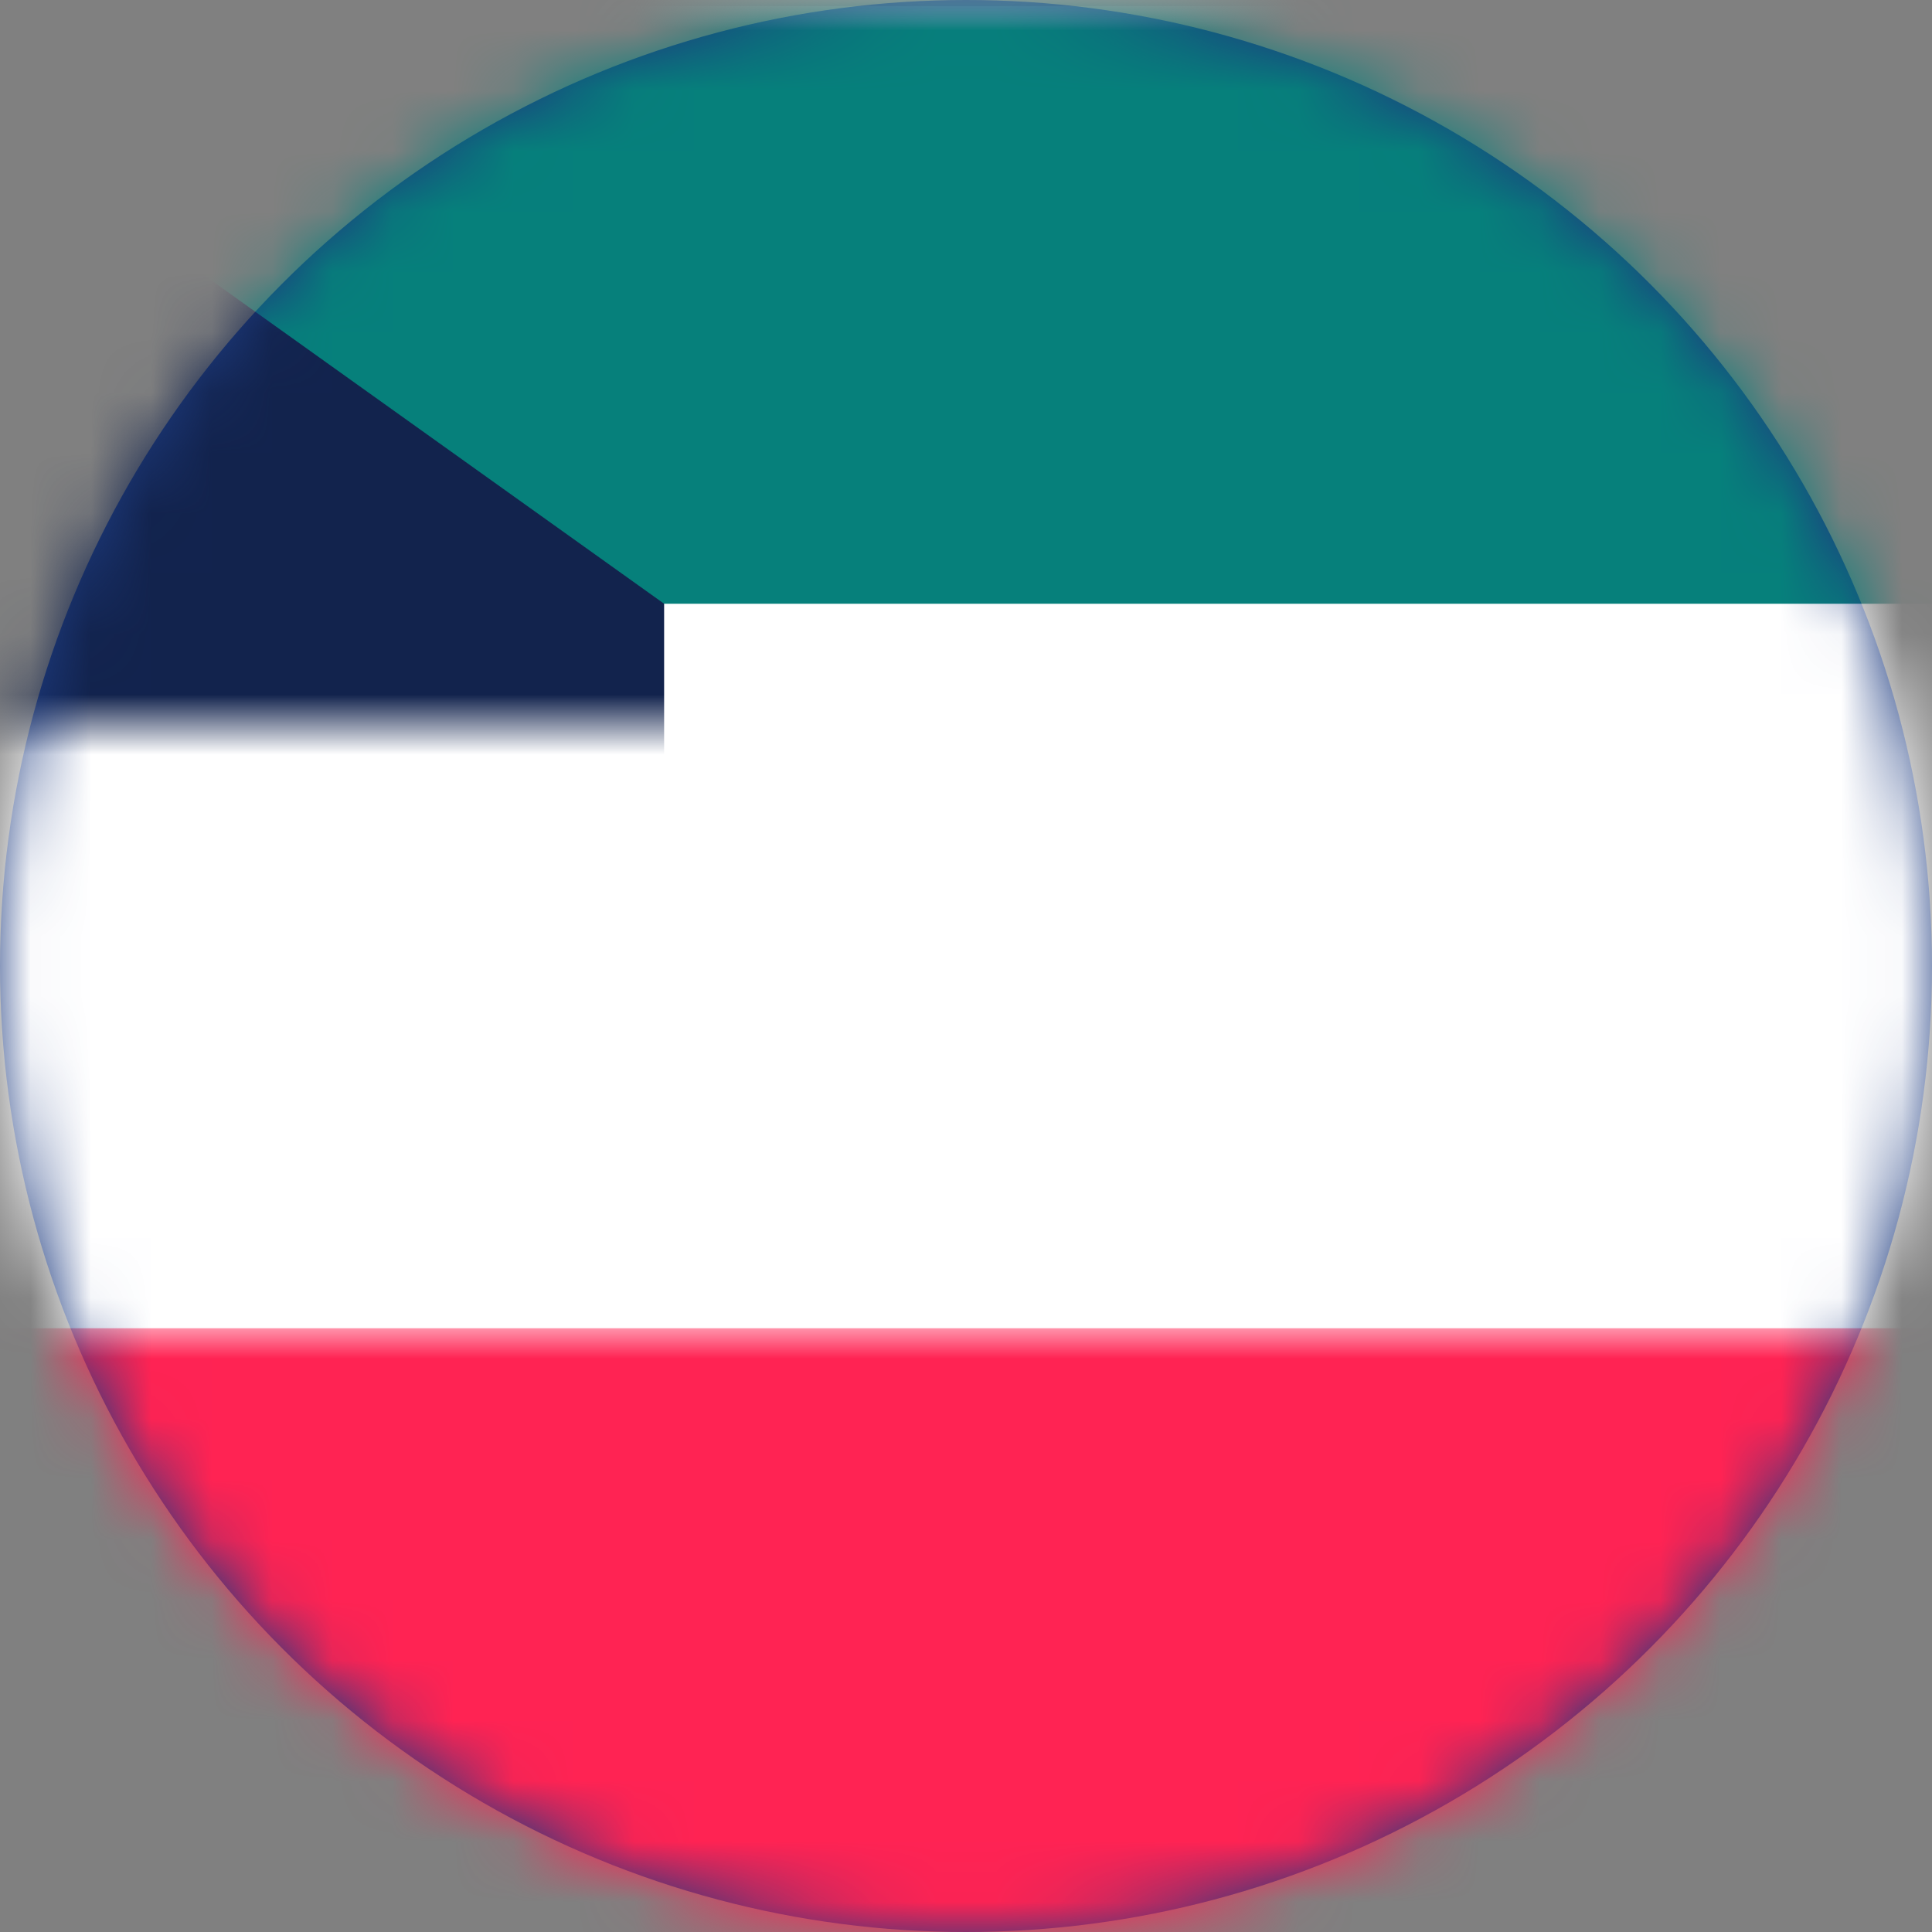 <?xml version="1.0" encoding="UTF-8"?>
<svg width="32px" height="32px" viewBox="0 0 32 32" version="1.1" xmlns="http://www.w3.org/2000/svg" xmlns:xlink="http://www.w3.org/1999/xlink">
    <rect x="0" y="0" width="32" height="32" fill="#808080" stroke="none"/>
    <!-- Generator: Sketch 50.2 (55047) - http://www.bohemiancoding.com/sketch -->
    <title>Disc / flag-kw</title>
    <desc>Created with Sketch.</desc>
    <defs>
        <circle id="path-1" cx="16" cy="16" r="16"></circle>
        <rect id="path-3" x="0" y="0" width="48" height="32"></rect>
    </defs>
    <g id="Disc-/-flag-kw" stroke="none" stroke-width="1" fill="none" fill-rule="evenodd">
        <mask id="mask-2" fill="white">
            <use xlink:href="#path-1"></use>
        </mask>
        <use id="Oval" fill="#1D3B80" xlink:href="#path-1"></use>
        <g id="flag-kw" mask="url(#mask-2)">
            <g transform="translate(-3, 0)">
                <mask id="mask-4" fill="white">
                    <use xlink:href="#path-3"></use>
                </mask>
                <use id="background" stroke="none" fill="#FFFFFF" fill-rule="evenodd" xlink:href="#path-3"></use>
                <rect id="bottom" stroke="none" fill="#FF2353" fill-rule="evenodd" mask="url(#mask-4)" x="0" y="22" width="48" height="10"></rect>
                <rect id="top" stroke="none" fill="#06807B" fill-rule="evenodd" mask="url(#mask-4)" x="0" y="0" width="48" height="10"></rect>
                <polygon id="Rectangle-92" stroke="none" fill="#12234D" fill-rule="evenodd" mask="url(#mask-4)" points="0 0 14 10 14 22 0 32"></polygon>
                <rect id="Rectangle-820" stroke-opacity="0.2" stroke="#2B3541" stroke-width="0.1" fill="none" mask="url(#mask-4)" x="0.05" y="0.05" width="47.9" height="31.9"></rect>
            </g>
        </g>
    </g>
</svg>